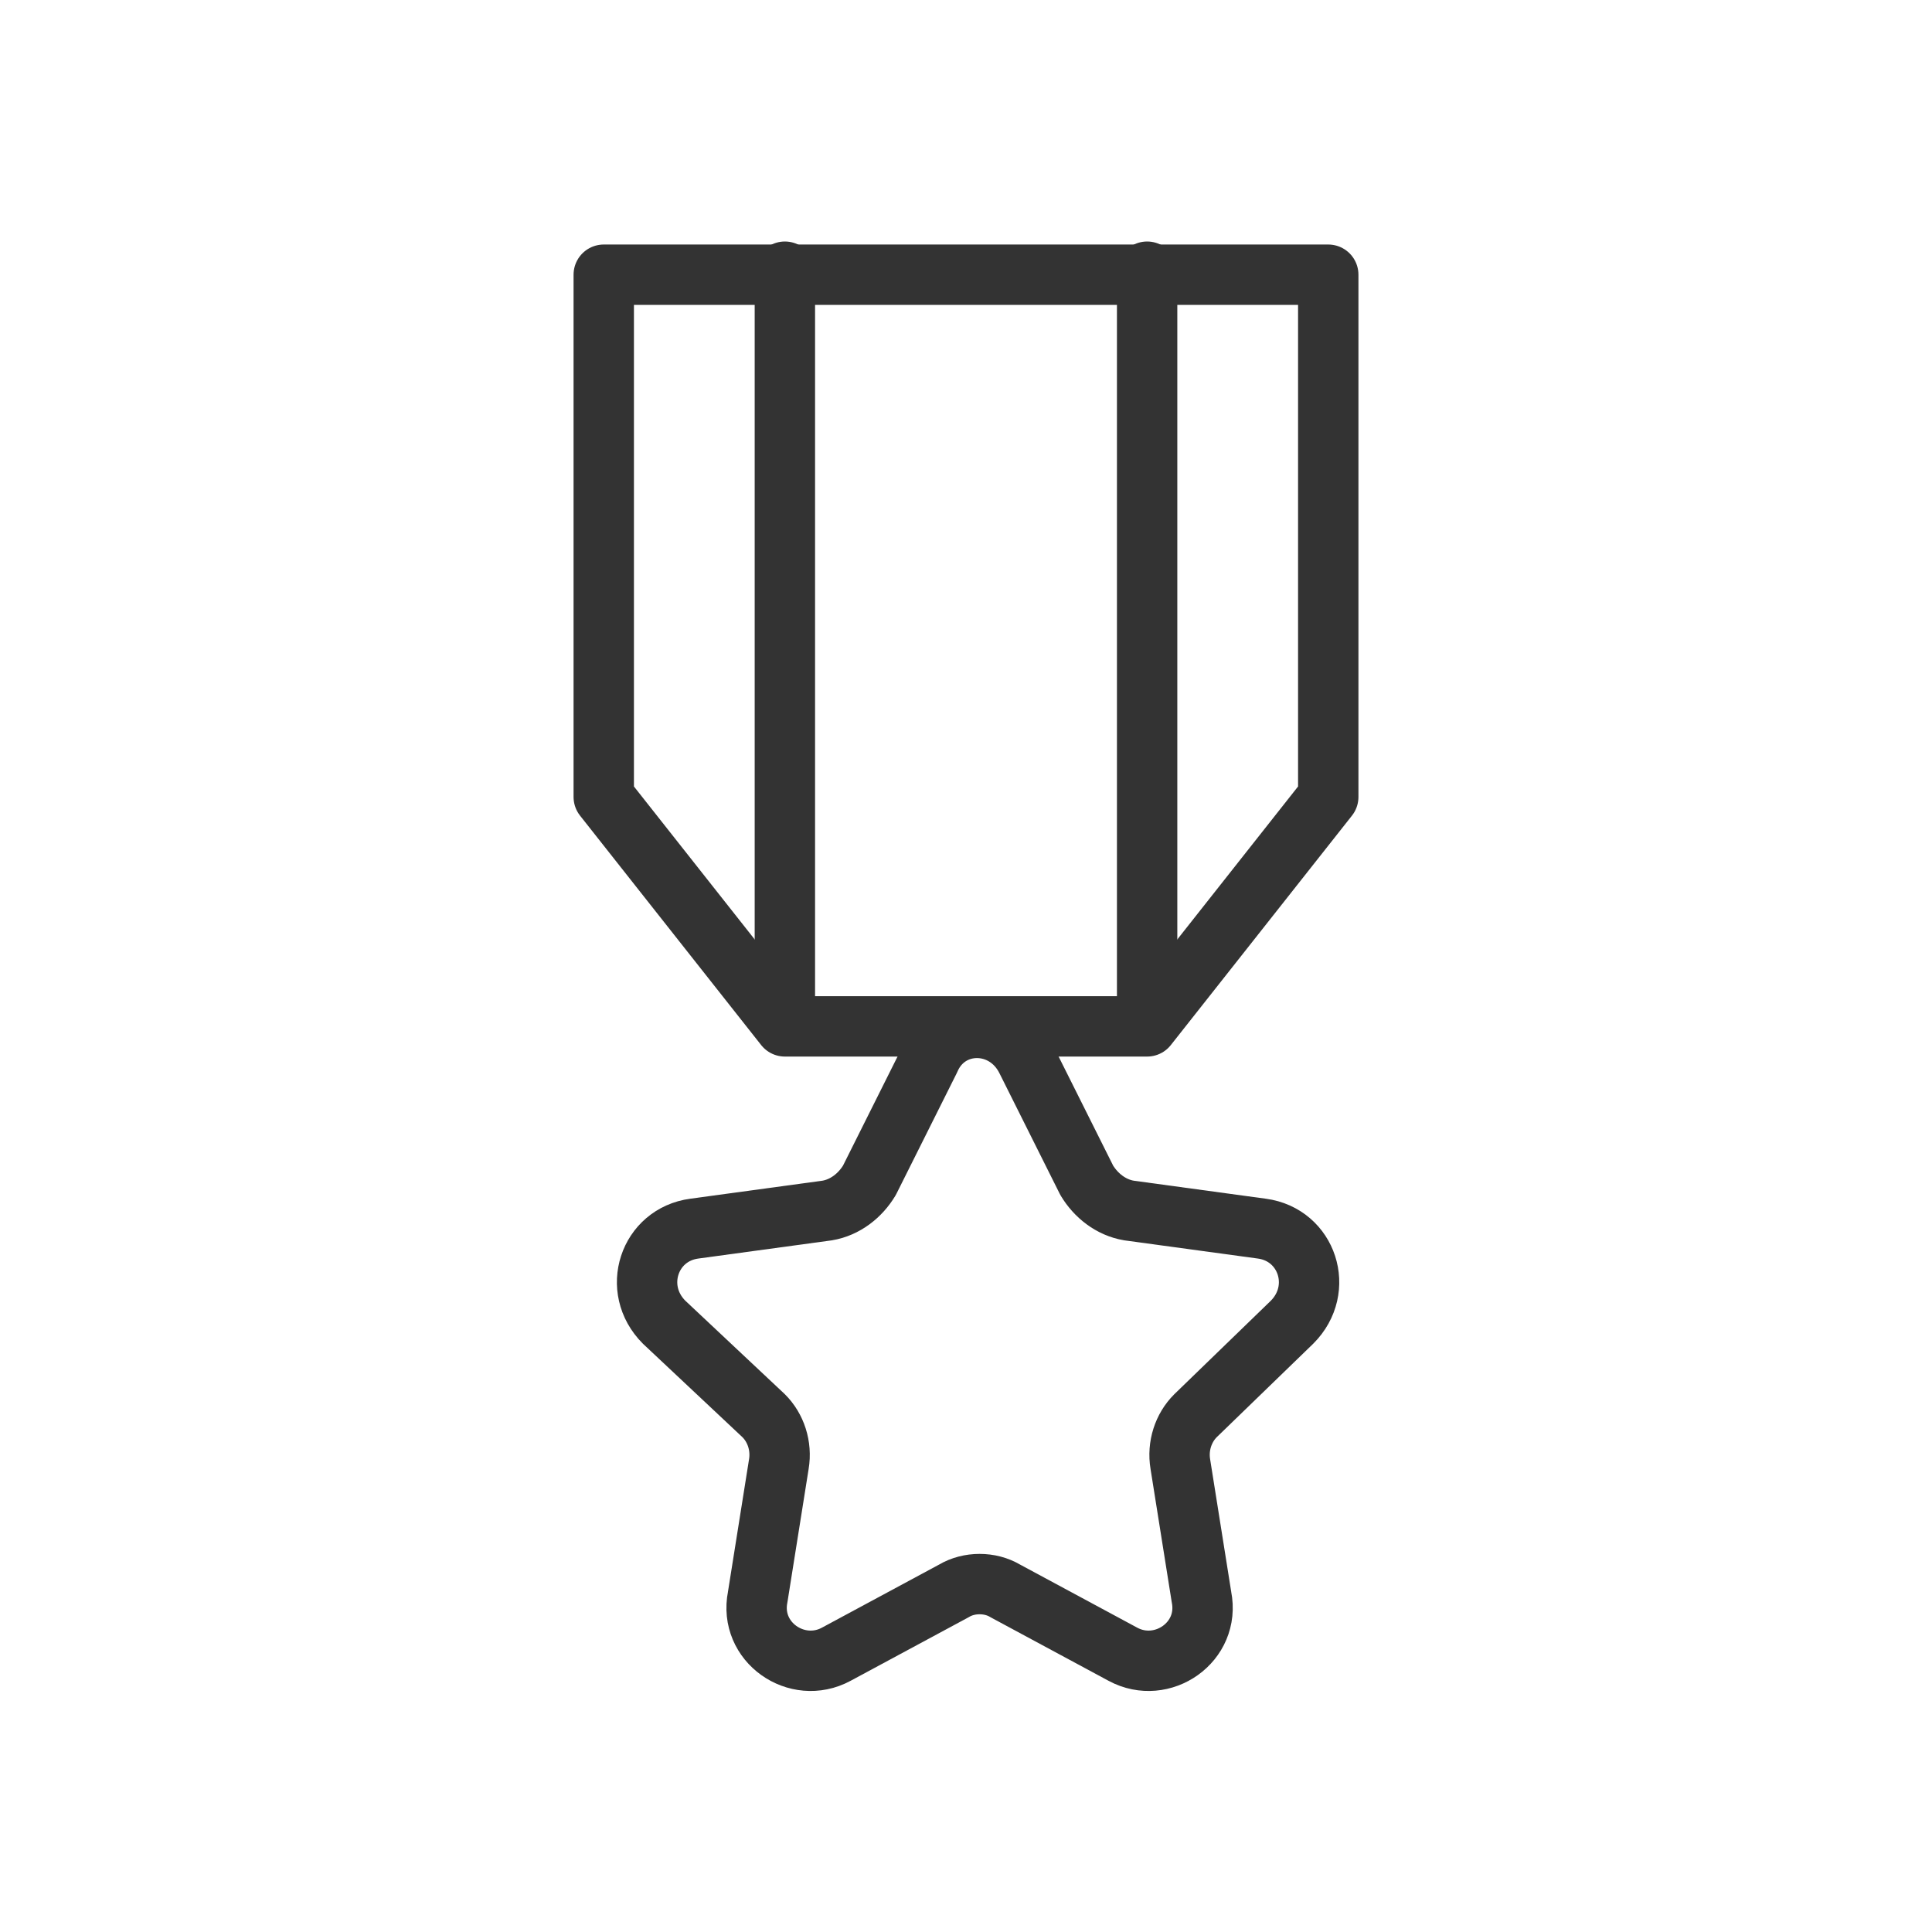 <svg xmlns="http://www.w3.org/2000/svg" xmlns:xlink="http://www.w3.org/1999/xlink" id="Layer_1" x="0px" y="0px" width="64px" height="64px" viewBox="0 0 64 64" xml:space="preserve">
<g>
	
		<polygon fill="none" stroke="#333333" stroke-width="2" stroke-linecap="round" stroke-linejoin="round" stroke-miterlimit="10" points="   38,34 26,34 20,26.4 20,9.1 44,9.1 44,26.4  "></polygon>
	
		<line fill="none" stroke="#333333" stroke-width="2" stroke-linecap="round" stroke-linejoin="round" stroke-miterlimit="10" x1="26" y1="9" x2="26" y2="33"></line>
	
		<line fill="none" stroke="#333333" stroke-width="2" stroke-linecap="round" stroke-linejoin="round" stroke-miterlimit="10" x1="38" y1="9" x2="38" y2="33"></line>
	<path fill="none" stroke="#333333" stroke-width="2" stroke-linecap="round" stroke-linejoin="round" stroke-miterlimit="10" d="   M34,35.1l2,4c0.3,0.5,0.8,0.9,1.4,1l4.4,0.6c1.5,0.2,2.1,2,1,3.1l-3.2,3.1c-0.4,0.4-0.6,1-0.5,1.6l0.7,4.4c0.3,1.5-1.3,2.6-2.6,1.9   l-3.9-2.1c-0.5-0.3-1.2-0.3-1.7,0l-3.9,2.1c-1.3,0.7-2.9-0.4-2.6-1.9l0.7-4.4c0.1-0.6-0.1-1.2-0.5-1.6L22,43.8   c-1.1-1.1-0.5-2.9,1-3.1l4.4-0.6c0.6-0.1,1.1-0.5,1.4-1l2-4C31.4,33.7,33.3,33.7,34,35.1z"></path>
</g>
</svg>